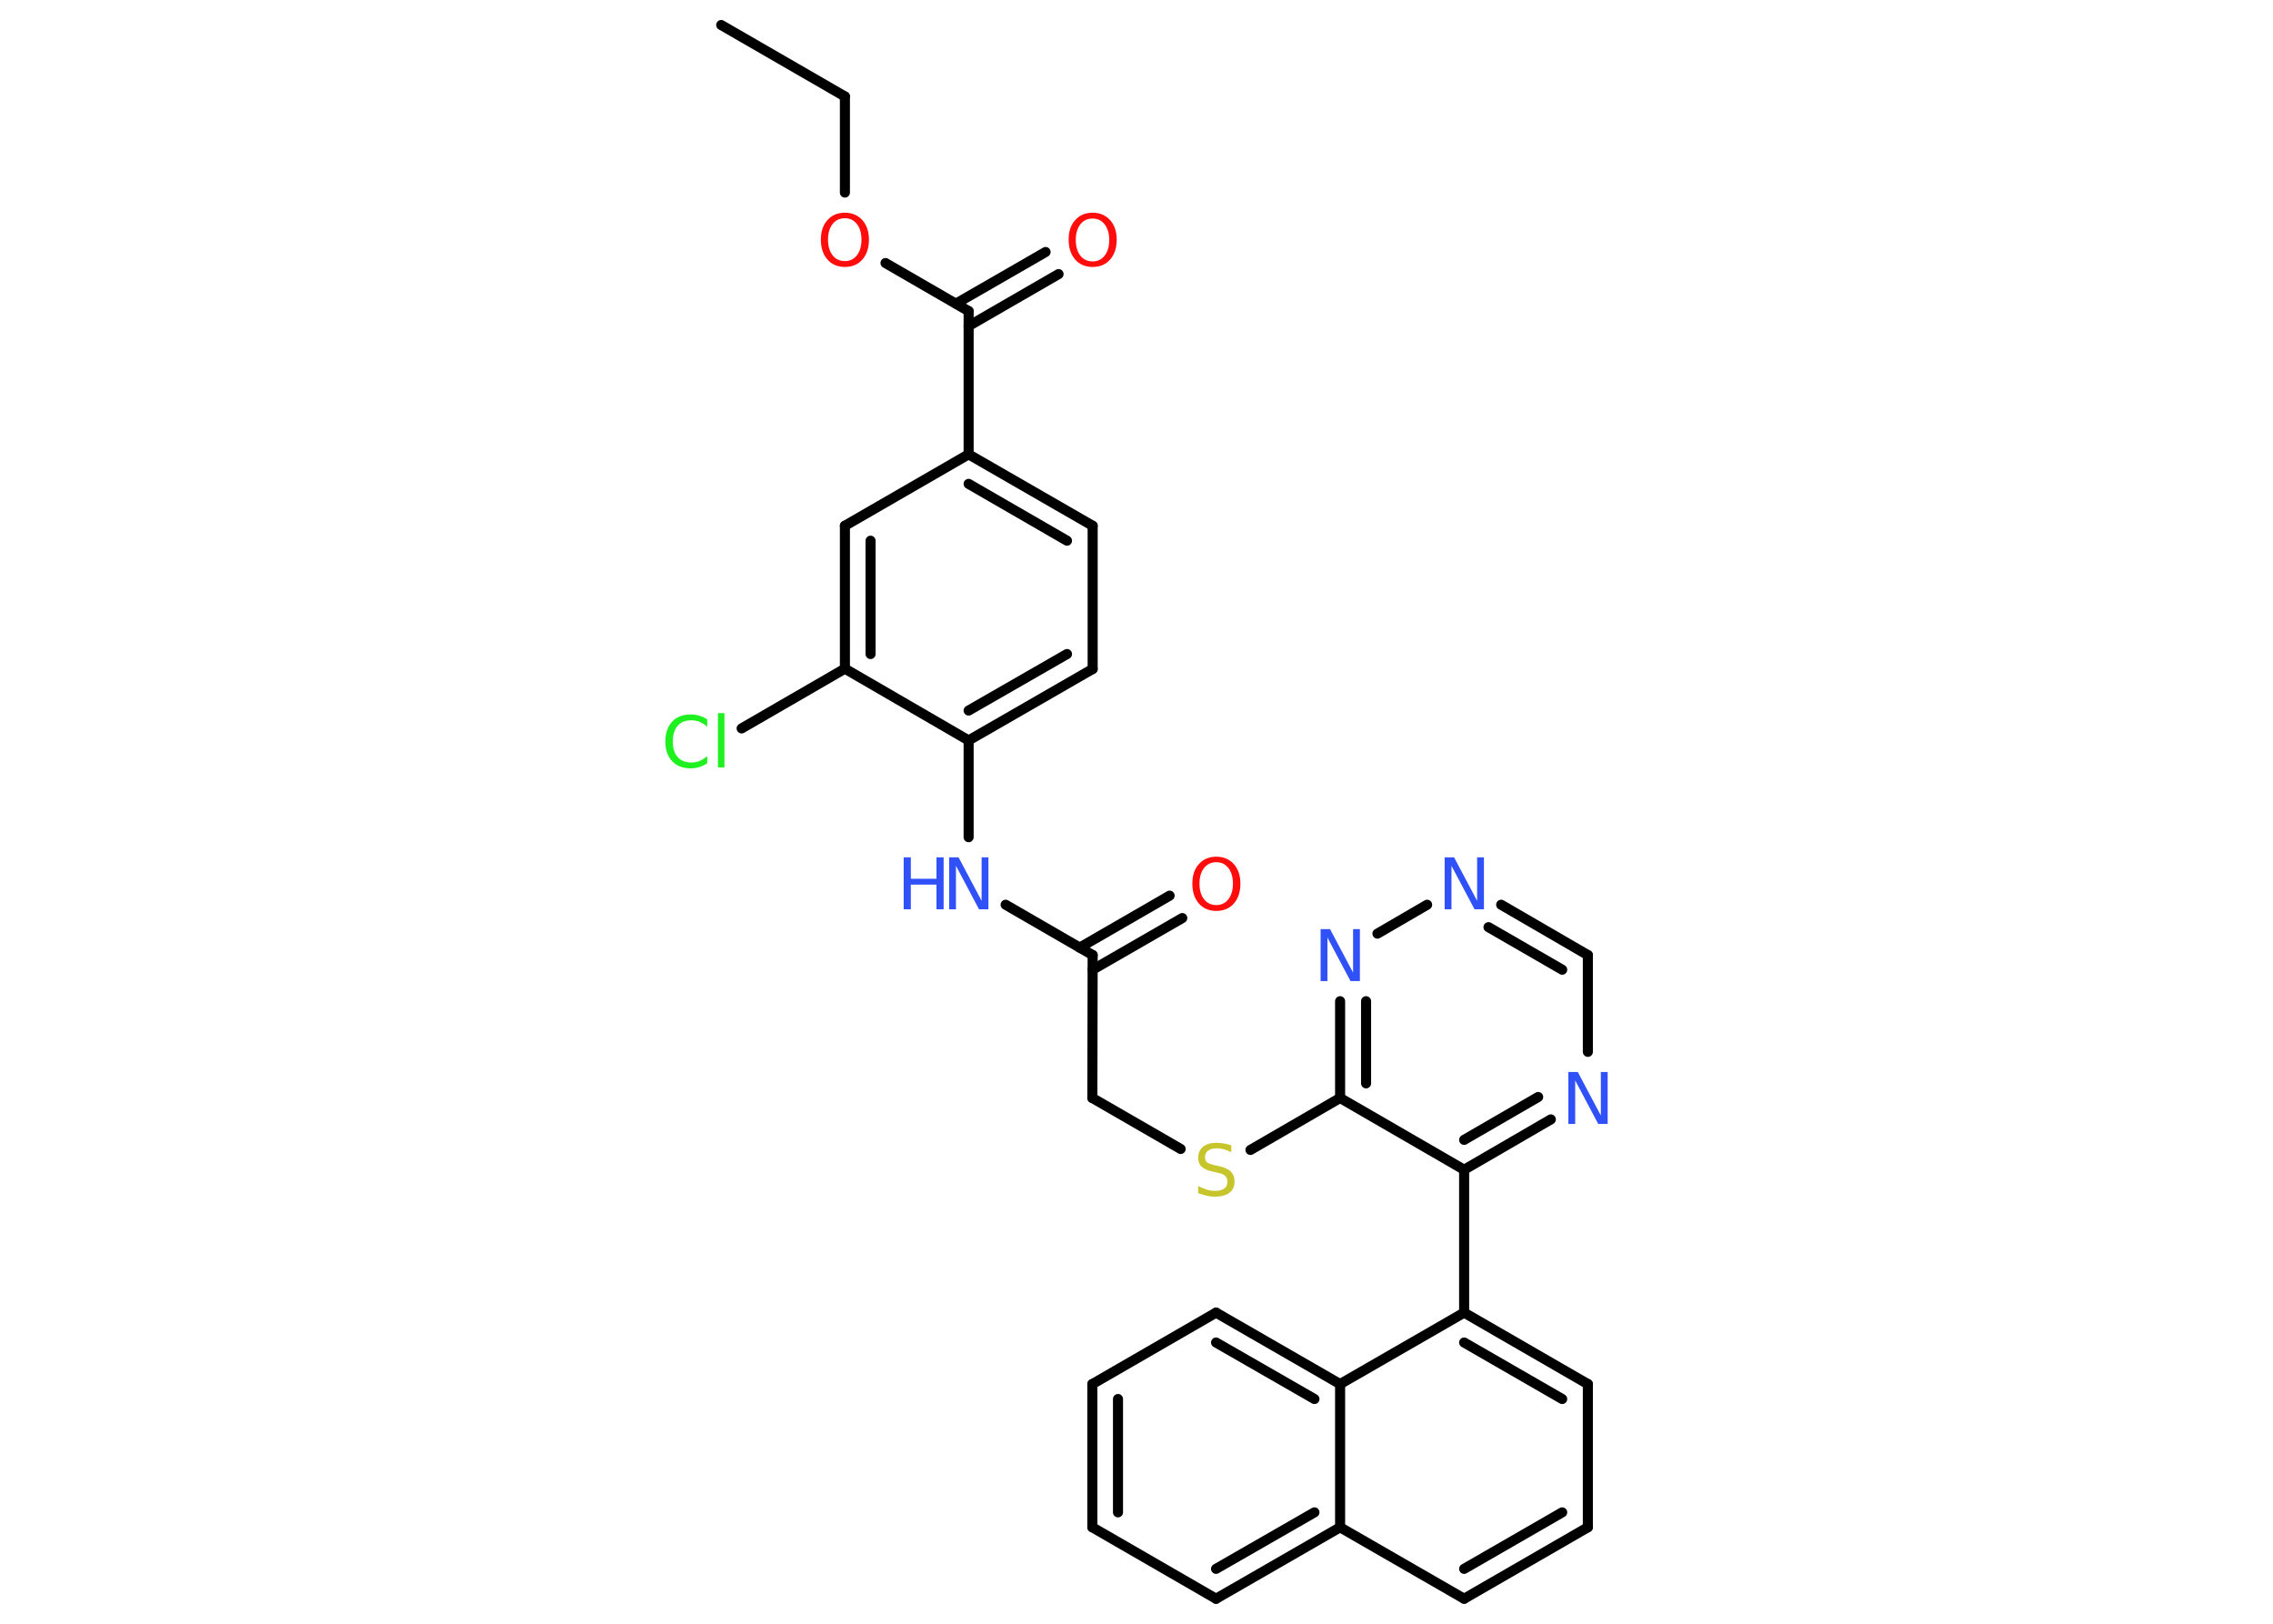 <?xml version='1.0' encoding='UTF-8'?>
<!DOCTYPE svg PUBLIC "-//W3C//DTD SVG 1.1//EN" "http://www.w3.org/Graphics/SVG/1.1/DTD/svg11.dtd">
<svg version='1.2' xmlns='http://www.w3.org/2000/svg' xmlns:xlink='http://www.w3.org/1999/xlink' width='70.0mm' height='50.0mm' viewBox='0 0 70.0 50.0'>
  <desc>Generated by the Chemistry Development Kit (http://github.com/cdk)</desc>
  <g stroke-linecap='round' stroke-linejoin='round' stroke='#000000' stroke-width='.31' fill='#3050F8'>
    <rect x='.0' y='.0' width='70.0' height='50.0' fill='#FFFFFF' stroke='none'/>
    <g id='mol1' class='mol'>
      <line id='mol1bnd1' class='bond' x1='22.21' y1='.77' x2='26.02' y2='2.97'/>
      <line id='mol1bnd2' class='bond' x1='26.02' y1='2.97' x2='26.02' y2='5.93'/>
      <line id='mol1bnd3' class='bond' x1='27.27' y1='8.1' x2='29.83' y2='9.58'/>
      <g id='mol1bnd4' class='bond'>
        <line x1='29.44' y1='9.35' x2='32.2' y2='7.76'/>
        <line x1='29.83' y1='10.04' x2='32.6' y2='8.44'/>
      </g>
      <line id='mol1bnd5' class='bond' x1='29.83' y1='9.58' x2='29.83' y2='13.99'/>
      <g id='mol1bnd6' class='bond'>
        <line x1='33.65' y1='16.19' x2='29.83' y2='13.99'/>
        <line x1='32.86' y1='16.65' x2='29.83' y2='14.9'/>
      </g>
      <line id='mol1bnd7' class='bond' x1='33.65' y1='16.19' x2='33.65' y2='20.6'/>
      <g id='mol1bnd8' class='bond'>
        <line x1='29.83' y1='22.8' x2='33.65' y2='20.6'/>
        <line x1='29.83' y1='21.88' x2='32.86' y2='20.14'/>
      </g>
      <line id='mol1bnd9' class='bond' x1='29.83' y1='22.8' x2='29.83' y2='25.78'/>
      <line id='mol1bnd10' class='bond' x1='30.97' y1='27.86' x2='33.65' y2='29.41'/>
      <g id='mol1bnd11' class='bond'>
        <line x1='33.25' y1='29.18' x2='36.02' y2='27.58'/>
        <line x1='33.65' y1='29.86' x2='36.41' y2='28.27'/>
      </g>
      <line id='mol1bnd12' class='bond' x1='33.65' y1='29.41' x2='33.64' y2='33.81'/>
      <line id='mol1bnd13' class='bond' x1='33.64' y1='33.81' x2='36.36' y2='35.38'/>
      <line id='mol1bnd14' class='bond' x1='38.51' y1='35.41' x2='41.27' y2='33.81'/>
      <g id='mol1bnd15' class='bond'>
        <line x1='41.27' y1='30.83' x2='41.27' y2='33.81'/>
        <line x1='42.07' y1='30.83' x2='42.07' y2='33.36'/>
      </g>
      <line id='mol1bnd16' class='bond' x1='42.42' y1='28.75' x2='43.95' y2='27.86'/>
      <g id='mol1bnd17' class='bond'>
        <line x1='48.9' y1='29.41' x2='46.23' y2='27.86'/>
        <line x1='48.11' y1='29.86' x2='45.84' y2='28.55'/>
      </g>
      <line id='mol1bnd18' class='bond' x1='48.9' y1='29.41' x2='48.9' y2='32.39'/>
      <g id='mol1bnd19' class='bond'>
        <line x1='45.09' y1='36.02' x2='47.76' y2='34.47'/>
        <line x1='45.09' y1='35.1' x2='47.37' y2='33.78'/>
      </g>
      <line id='mol1bnd20' class='bond' x1='41.27' y1='33.81' x2='45.09' y2='36.02'/>
      <line id='mol1bnd21' class='bond' x1='45.09' y1='36.02' x2='45.09' y2='40.42'/>
      <g id='mol1bnd22' class='bond'>
        <line x1='48.9' y1='42.62' x2='45.09' y2='40.42'/>
        <line x1='48.11' y1='43.08' x2='45.09' y2='41.34'/>
      </g>
      <line id='mol1bnd23' class='bond' x1='48.9' y1='42.62' x2='48.9' y2='47.03'/>
      <g id='mol1bnd24' class='bond'>
        <line x1='45.09' y1='49.23' x2='48.9' y2='47.03'/>
        <line x1='45.09' y1='48.31' x2='48.11' y2='46.57'/>
      </g>
      <line id='mol1bnd25' class='bond' x1='45.09' y1='49.23' x2='41.27' y2='47.03'/>
      <g id='mol1bnd26' class='bond'>
        <line x1='37.45' y1='49.23' x2='41.27' y2='47.03'/>
        <line x1='37.45' y1='48.31' x2='40.48' y2='46.57'/>
      </g>
      <line id='mol1bnd27' class='bond' x1='37.45' y1='49.23' x2='33.64' y2='47.03'/>
      <g id='mol1bnd28' class='bond'>
        <line x1='33.64' y1='42.62' x2='33.64' y2='47.03'/>
        <line x1='34.43' y1='43.08' x2='34.43' y2='46.57'/>
      </g>
      <line id='mol1bnd29' class='bond' x1='33.64' y1='42.62' x2='37.45' y2='40.42'/>
      <g id='mol1bnd30' class='bond'>
        <line x1='41.27' y1='42.62' x2='37.45' y2='40.42'/>
        <line x1='40.48' y1='43.08' x2='37.45' y2='41.34'/>
      </g>
      <line id='mol1bnd31' class='bond' x1='45.09' y1='40.42' x2='41.27' y2='42.62'/>
      <line id='mol1bnd32' class='bond' x1='41.27' y1='47.03' x2='41.27' y2='42.62'/>
      <line id='mol1bnd33' class='bond' x1='29.83' y1='22.8' x2='26.02' y2='20.59'/>
      <line id='mol1bnd34' class='bond' x1='26.02' y1='20.59' x2='22.84' y2='22.43'/>
      <g id='mol1bnd35' class='bond'>
        <line x1='26.02' y1='16.19' x2='26.02' y2='20.59'/>
        <line x1='26.81' y1='16.65' x2='26.81' y2='20.14'/>
      </g>
      <line id='mol1bnd36' class='bond' x1='29.83' y1='13.99' x2='26.02' y2='16.19'/>
      <path id='mol1atm3' class='atom' d='M26.02 6.72q-.24 .0 -.38 .18q-.14 .18 -.14 .48q.0 .3 .14 .48q.14 .18 .38 .18q.23 .0 .37 -.18q.14 -.18 .14 -.48q.0 -.3 -.14 -.48q-.14 -.18 -.37 -.18zM26.02 6.55q.33 .0 .54 .23q.2 .23 .2 .6q.0 .38 -.2 .61q-.2 .23 -.54 .23q-.34 .0 -.54 -.23q-.2 -.23 -.2 -.61q.0 -.38 .2 -.6q.2 -.23 .54 -.23z' stroke='none' fill='#FF0D0D'/>
      <path id='mol1atm5' class='atom' d='M33.65 6.73q-.24 .0 -.38 .18q-.14 .18 -.14 .48q.0 .3 .14 .48q.14 .18 .38 .18q.23 .0 .37 -.18q.14 -.18 .14 -.48q.0 -.3 -.14 -.48q-.14 -.18 -.37 -.18zM33.65 6.55q.33 .0 .54 .23q.2 .23 .2 .6q.0 .38 -.2 .61q-.2 .23 -.54 .23q-.34 .0 -.54 -.23q-.2 -.23 -.2 -.61q.0 -.38 .2 -.6q.2 -.23 .54 -.23z' stroke='none' fill='#FF0D0D'/>
      <g id='mol1atm10' class='atom'>
        <path d='M29.23 26.4h.29l.71 1.34v-1.34h.21v1.6h-.29l-.71 -1.34v1.34h-.21v-1.6z' stroke='none'/>
        <path d='M27.83 26.4h.22v.66h.79v-.66h.22v1.6h-.22v-.76h-.79v.76h-.22v-1.6z' stroke='none'/>
      </g>
      <path id='mol1atm12' class='atom' d='M37.46 26.55q-.24 .0 -.38 .18q-.14 .18 -.14 .48q.0 .3 .14 .48q.14 .18 .38 .18q.23 .0 .37 -.18q.14 -.18 .14 -.48q.0 -.3 -.14 -.48q-.14 -.18 -.37 -.18zM37.46 26.38q.33 .0 .54 .23q.2 .23 .2 .6q.0 .38 -.2 .61q-.2 .23 -.54 .23q-.34 .0 -.54 -.23q-.2 -.23 -.2 -.61q.0 -.38 .2 -.6q.2 -.23 .54 -.23z' stroke='none' fill='#FF0D0D'/>
      <path id='mol1atm14' class='atom' d='M37.92 35.27v.21q-.12 -.06 -.23 -.09q-.11 -.03 -.21 -.03q-.18 .0 -.27 .07q-.1 .07 -.1 .2q.0 .11 .06 .16q.06 .05 .24 .09l.13 .03q.24 .05 .36 .16q.12 .12 .12 .31q.0 .23 -.16 .35q-.16 .12 -.46 .12q-.11 .0 -.24 -.03q-.13 -.03 -.26 -.08v-.22q.13 .07 .26 .11q.13 .04 .25 .04q.19 .0 .29 -.07q.1 -.07 .1 -.21q.0 -.12 -.07 -.18q-.07 -.07 -.24 -.1l-.13 -.03q-.24 -.05 -.35 -.15q-.11 -.1 -.11 -.28q.0 -.21 .15 -.34q.15 -.12 .41 -.12q.11 .0 .23 .02q.12 .02 .24 .06z' stroke='none' fill='#C6C62C'/>
      <path id='mol1atm16' class='atom' d='M40.67 28.61h.29l.71 1.34v-1.34h.21v1.6h-.29l-.71 -1.34v1.34h-.21v-1.6z' stroke='none'/>
      <path id='mol1atm17' class='atom' d='M44.49 26.4h.29l.71 1.34v-1.34h.21v1.6h-.29l-.71 -1.34v1.34h-.21v-1.6z' stroke='none'/>
      <path id='mol1atm19' class='atom' d='M48.3 33.01h.29l.71 1.34v-1.34h.21v1.6h-.29l-.71 -1.34v1.34h-.21v-1.6z' stroke='none'/>
      <path id='mol1atm32' class='atom' d='M21.78 22.15v.23q-.11 -.1 -.23 -.15q-.12 -.05 -.26 -.05q-.27 .0 -.42 .17q-.15 .17 -.15 .48q.0 .32 .15 .48q.15 .17 .42 .17q.14 .0 .26 -.05q.12 -.05 .23 -.15v.22q-.11 .08 -.24 .12q-.13 .04 -.27 .04q-.36 .0 -.57 -.22q-.21 -.22 -.21 -.61q.0 -.38 .21 -.61q.21 -.22 .57 -.22q.14 .0 .27 .04q.13 .04 .24 .11zM22.11 21.96h.2v1.67h-.2v-1.67z' stroke='none' fill='#1FF01F'/>
    </g>
  </g>
</svg>
